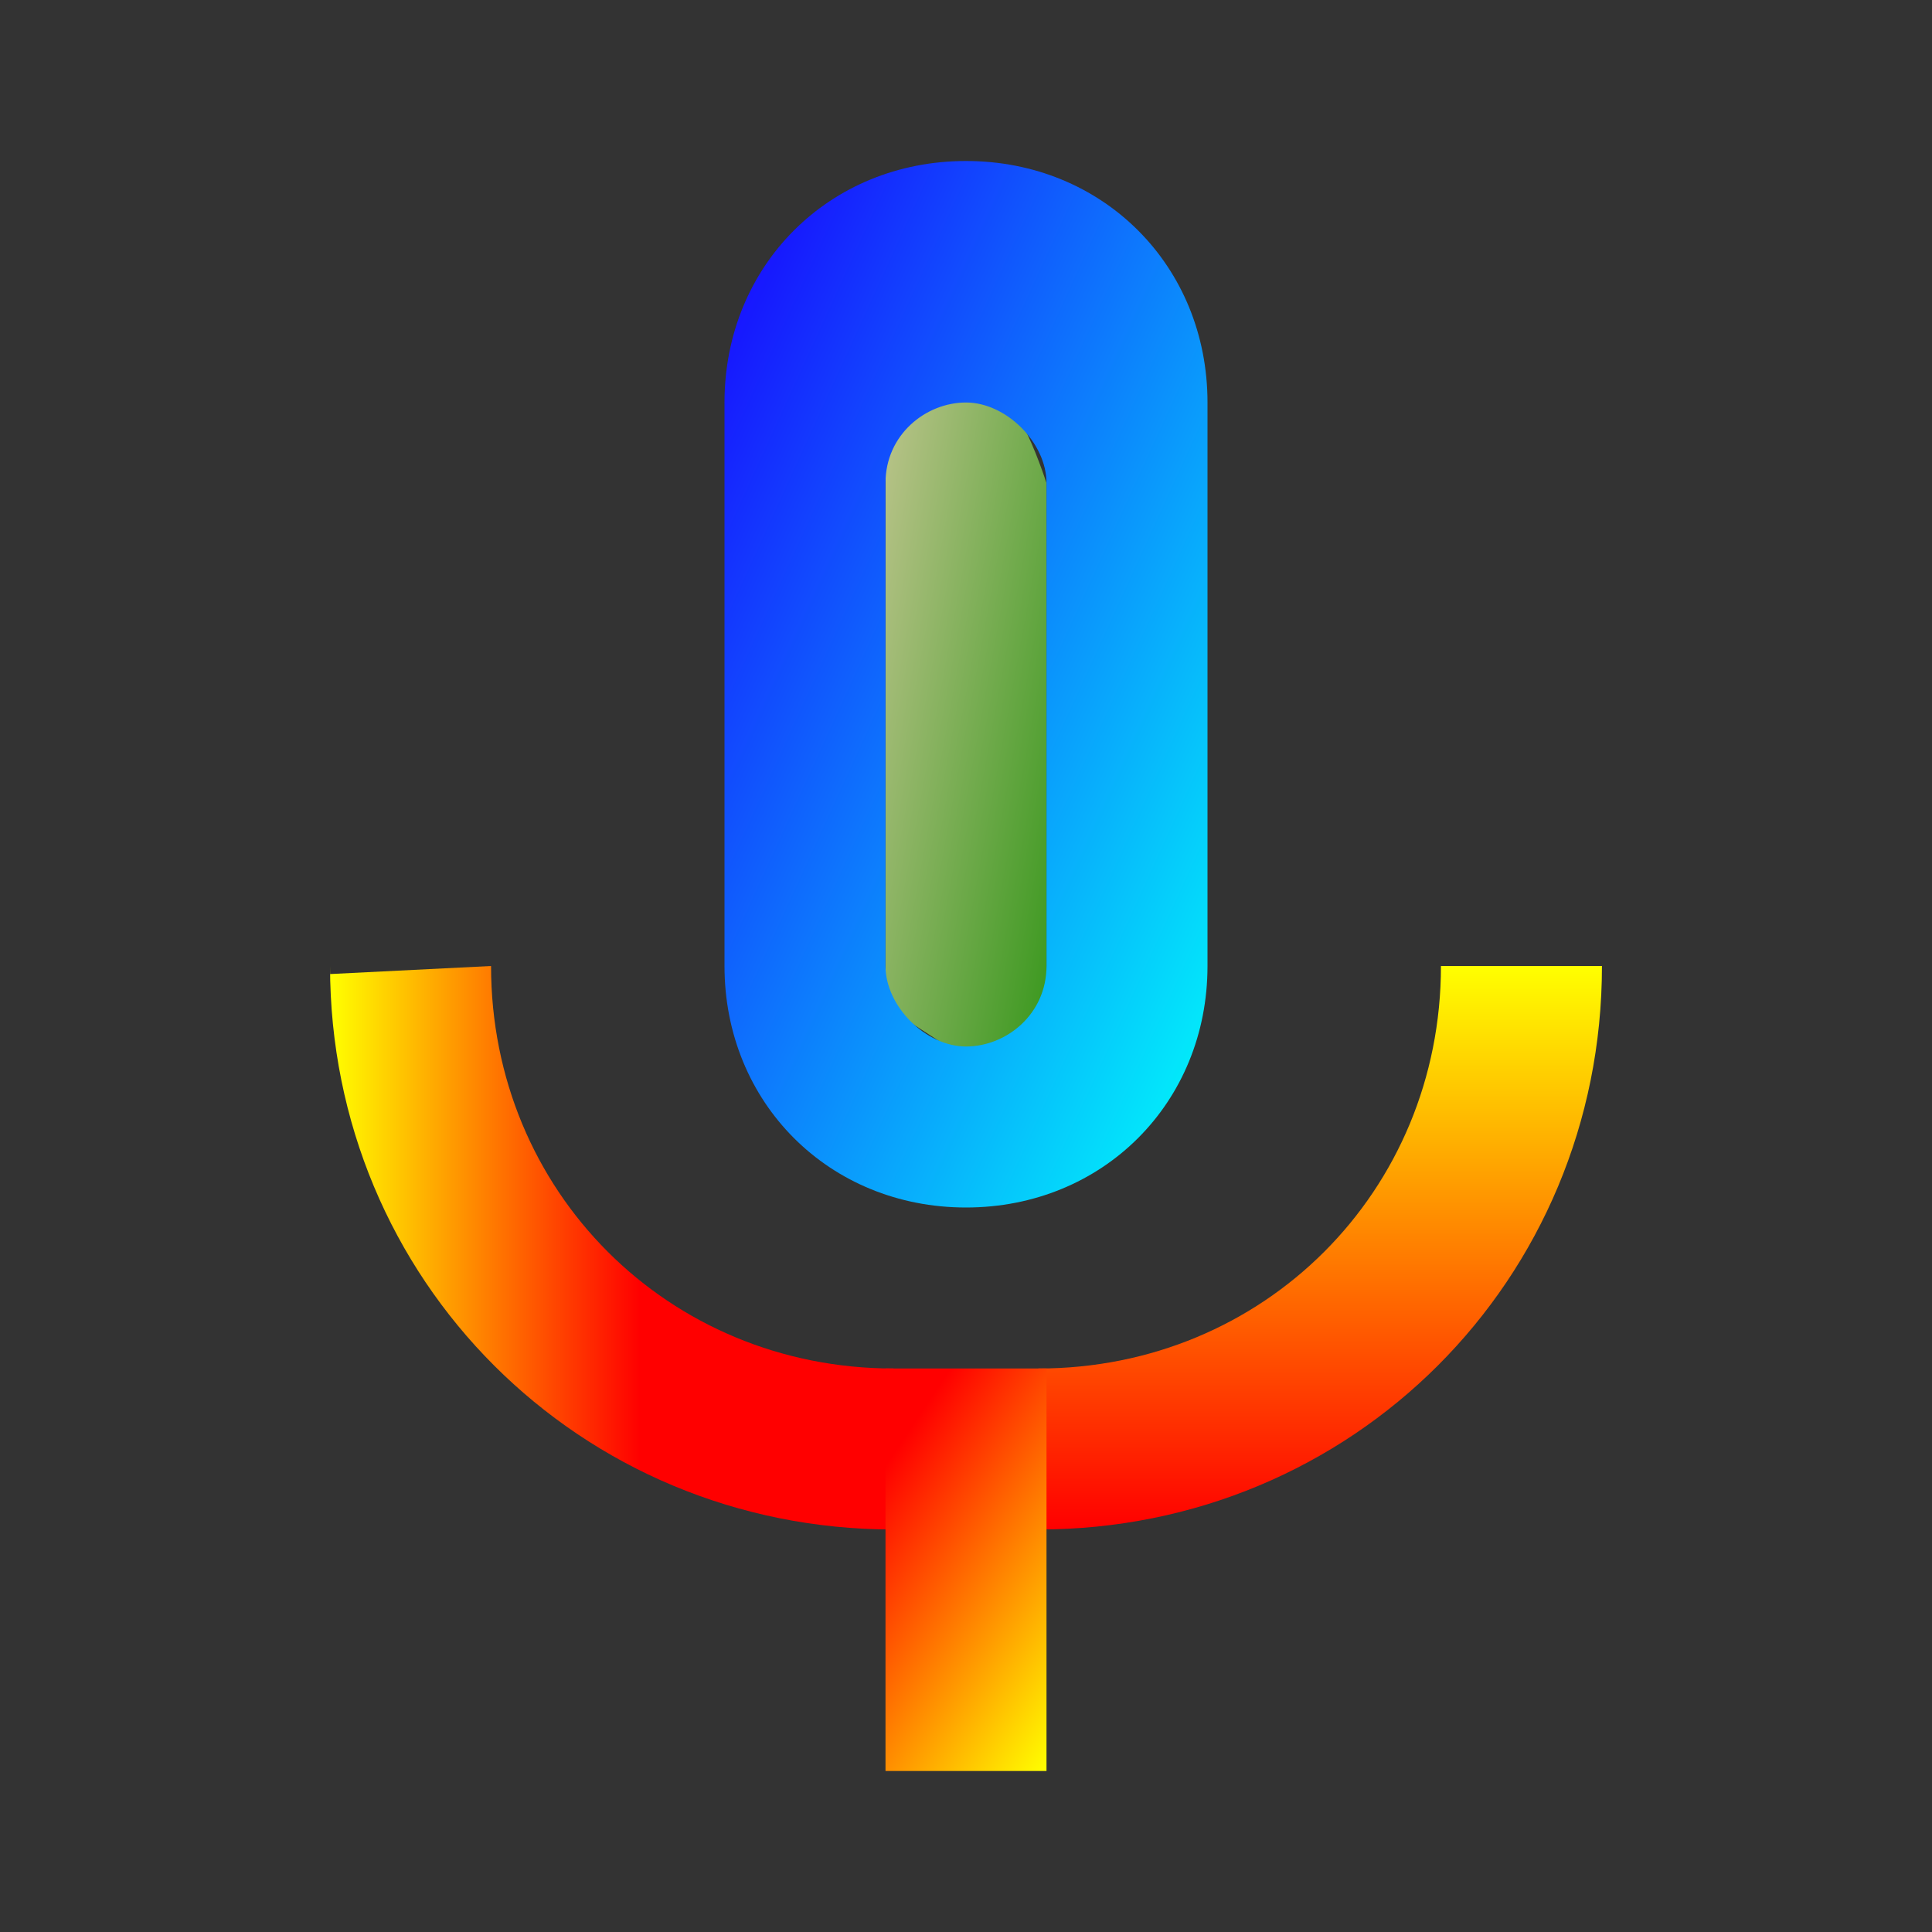 <svg xmlns="http://www.w3.org/2000/svg" width="24" height="24">
<rect width="100%" height="100%" fill="#333333" stroke="none"/>
<defs>
    <linearGradient id="grad1" x1="0%" y1="0%" x2="0%" y2="100%">
      <stop offset="0%" style="stop-color: rgb(255,255,0); stop-opacity: 1" />
      <stop offset="100%" style="stop-color: rgb(255,0,0); stop-opacity: 1" />
    </linearGradient>
    <linearGradient id="grad2" x1="40%" y1="0%" x2="100%" y2="100%">
      <stop offset="0%" style="stop-color: rgb(255,0,0); stop-opacity: 1" />
      <stop offset="100%" style="stop-color: rgb(255,255,0); stop-opacity: 1" />
    </linearGradient>
    <linearGradient id="grad3" x1="0%" y1="45%" x2="0%" y2="100%">
      <stop offset="0%" style="stop-color: rgb(255,0,0); stop-opacity: 1" />
      <stop offset="100%" style="stop-color: rgb(255,255,0); stop-opacity: 1" />
    </linearGradient>
    <linearGradient id="grad4" x1="0%" y1="0%" x2="100%" y2="100%">
      <stop offset="0%" style="stop-color: rgb(25,0,255); stop-opacity: 1" />
      <stop offset="100%" style="stop-color: rgb(0,255,250); stop-opacity: 1" />
    </linearGradient>
    <linearGradient id="grad5" x1="0%" y1="0%" x2="100%" y2="100%">
      <stop offset="0%" style="stop-color: rgb(200,200,150); stop-opacity: 1" />
      <stop offset="100%" style="stop-color: rgb(52,150,25); stop-opacity: 1" />
    </linearGradient>
</defs>
    <path fill="none" d="M 0 0 h 24 v 24 H 0 z"/>
    <path transform="matrix(1,0,0,1,0,0)" fill="url(#grad1)" d="M 13 19 C 19 19 10.2 19 12.9 19 c 3.9 0 7 -3.1 7 -7 h -2 c 0 2.8 -2.2 5 -5 5 z"/>
    <path transform="matrix(0,1,-1,0,38.5,0.4)" fill="url(#grad3)" d="M 11.7 34.4 C 17.7 34.4 8.9 34.4 11.6 34.4 c 3.9 0 7 -3.1 7 -7 h -2 c 0 2.8 -2.2 5 -5 5 z"/>
    <path fill="url(#grad2)" d="M 11 17 h 2 V 22 h -2 z"/>
    <path fill="url(#grad5)" d="M 11 12.5 V 5.6 C 11 6 12 3 13 6 V 13.8 z"/>
    <path fill="url(#grad4)" d="M 12 15 c 1.7 0 3 -1.3 3 -3 L 15 5 c 0 -1.7 -1.3 -3 -3 -3 S 9 3.3 9 5 v 7 c 0 1.7 1.3 3 3 3 z m -1 -9 c 0 -0.6 0.5 -1 1 -1 s 1 0.5 1 1 v 6 c 0 0.6 -0.5 1 -1 1 s -1 -0.5 -1 -1 V 5 z"/>
</svg>
